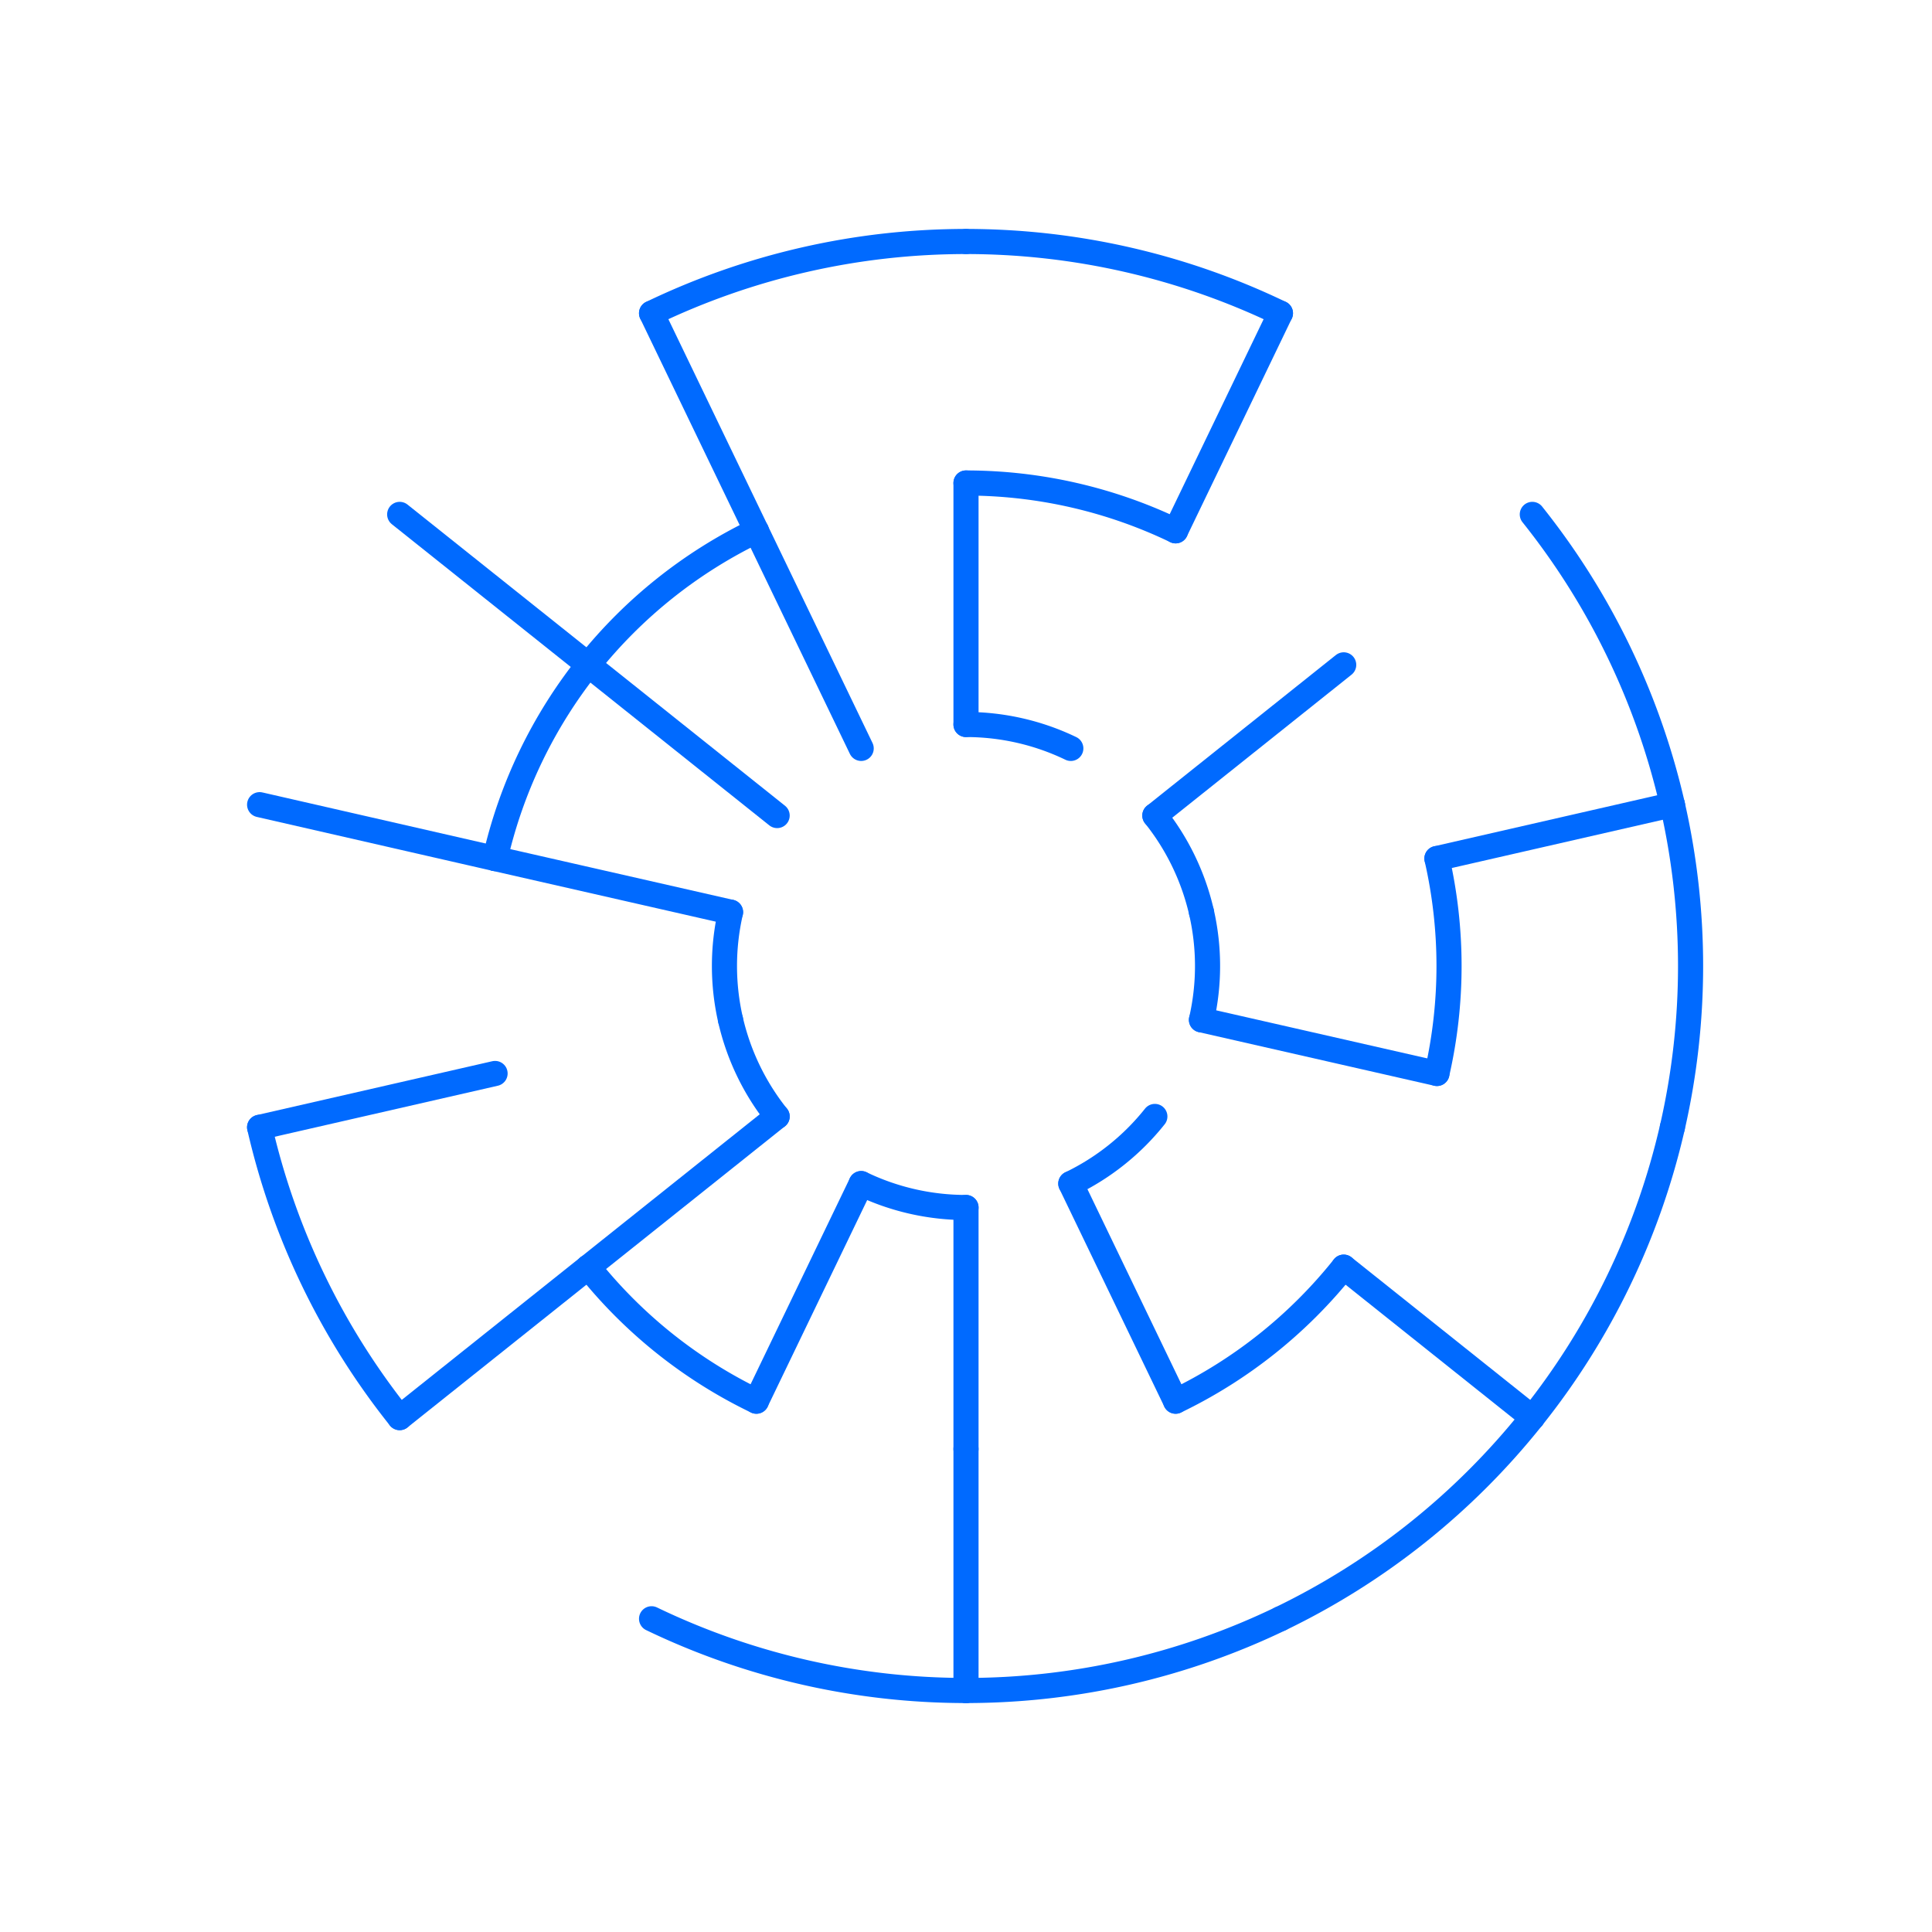 <svg viewBox="0 0 8 8" xmlns="http://www.w3.org/2000/svg" style="background-color: #222;">

    <defs>
      <style>
        path {
          stroke: #006aff;
          stroke-width: 0.104;
          stroke-linecap: round;
          fill: none;
        }
      </style>
    </defs>
    
<svg x="0" y="0">
<path d="M 4.0 3.0 L 4.0 2.0"/>
<path d="M 4.0 3.0 A 1 1 0 0 1 4.434 3.099"/>
<path d="M 3.566 3.099 L 3.132 2.198"/>
<path d="M 4.0 2.0 A 2 2 0 0 1 4.868 2.198"/>
<path d="M 4.782 3.377 A 1 1 0 0 1 4.975 3.777"/>
<path d="M 4.782 3.377 L 5.564 2.753"/>
<path d="M 4.868 2.198 L 5.302 1.297"/>
<path d="M 4.975 3.777 A 1 1 0 0 1 4.975 4.223"/>
<path d="M 4.975 4.223 L 5.95 4.445"/>
<path d="M 5.95 3.555 A 2 2 0 0 1 5.95 4.445"/>
<path d="M 5.95 3.555 L 6.925 3.332"/>
<path d="M 4.782 4.623 A 1 1 0 0 1 4.434 4.901"/>
<path d="M 4.434 4.901 L 4.868 5.802"/>
<path d="M 5.564 5.247 L 6.345 5.87"/>
<path d="M 5.564 5.247 A 2 2 0 0 1 4.868 5.802"/>
<path d="M 4.0 5.0 L 4.0 6.0"/>
<path d="M 4.0 5.0 A 1 1 0 0 1 3.566 4.901"/>
<path d="M 3.566 4.901 L 3.132 5.802"/>
<path d="M 4.0 6.0 L 4.0 7.0"/>
<path d="M 3.218 4.623 A 1 1 0 0 1 3.025 4.223"/>
<path d="M 3.218 4.623 L 2.436 5.247"/>
<path d="M 3.132 5.802 A 2 2 0 0 1 2.436 5.247"/>
<path d="M 3.025 4.223 A 1 1 0 0 1 3.025 3.777"/>
<path d="M 2.436 5.247 L 1.655 5.87"/>
<path d="M 3.025 3.777 L 2.05 3.555"/>
<path d="M 2.05 4.445 L 1.075 4.668"/>
<path d="M 3.218 3.377 L 2.436 2.753"/>
<path d="M 2.05 3.555 L 1.075 3.332"/>
<path d="M 2.05 3.555 A 2 2 0 0 1 2.436 2.753"/>
<path d="M 2.436 2.753 L 1.655 2.13"/>
<path d="M 2.436 2.753 A 2 2 0 0 1 3.132 2.198"/>
<path d="M 3.132 2.198 L 2.698 1.297"/>
<path d="M 2.698 1.297 A 3 3 0 0 1 4 1.0"/>
<path d="M 4.0 1.0 A 3 3 0 0 1 5.302 1.297"/>
<path d="M 6.345 2.13 A 3 3 0 0 1 6.925 3.332"/>
<path d="M 6.925 3.332 A 3 3 0 0 1 6.925 4.668"/>
<path d="M 6.925 4.668 A 3 3 0 0 1 6.345 5.87"/>
<path d="M 6.345 5.87 A 3 3 0 0 1 5.302 6.703"/>
<path d="M 5.302 6.703 A 3 3 0 0 1 4.0 7.0"/>
<path d="M 4.0 7.0 A 3 3 0 0 1 2.698 6.703"/>
<path d="M 1.655 5.87 A 3 3 0 0 1 1.075 4.668"/>
</svg>
</svg>
